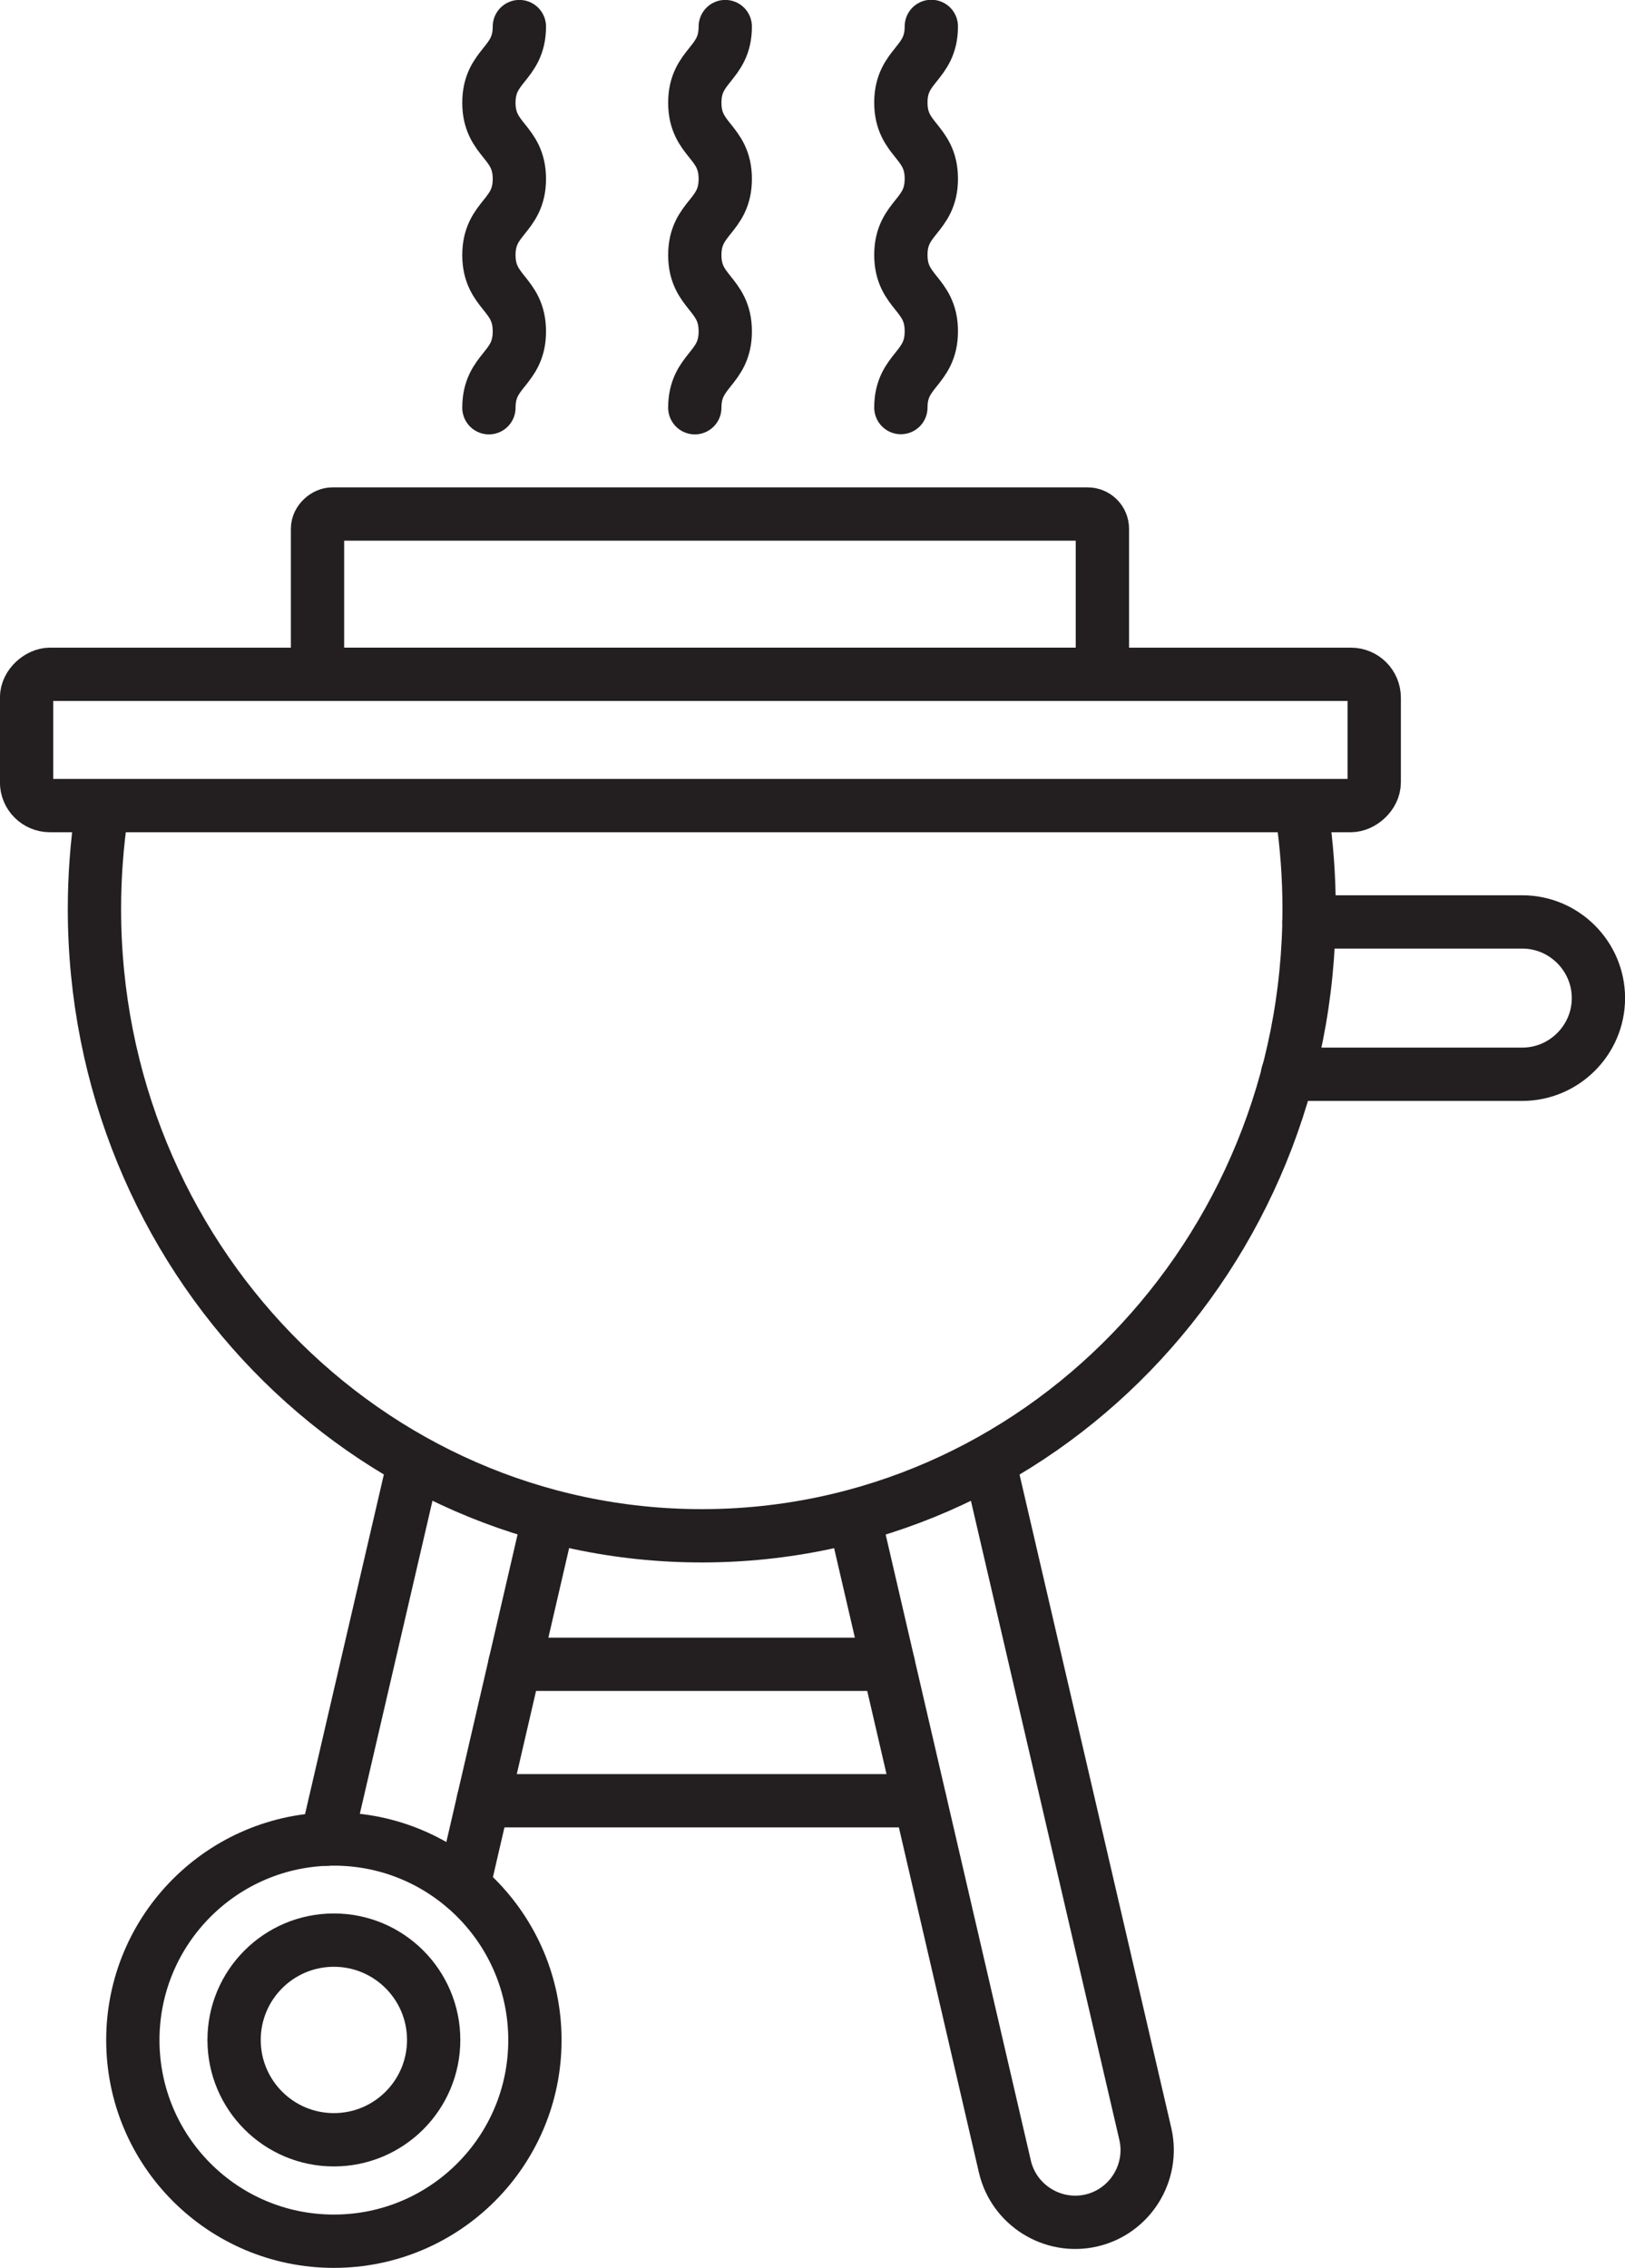 <?xml version="1.0" encoding="UTF-8"?>
<svg id="Layer_2" data-name="Layer 2" xmlns="http://www.w3.org/2000/svg" viewBox="0 0 100.31 139.95">
  <defs>
    <style>
      .cls-1 {
        fill: none;
        stroke: #231f20;
        stroke-linecap: round;
        stroke-linejoin: round;
        stroke-width: 3.29px;
      }
    </style>
  </defs>
  <g id="Layer_1-2" data-name="Layer 1">
    <g>
      <rect class="cls-1" x="39.19" y="4.06" width="8.1" height="83.19" rx="1.44" ry="1.44" transform="translate(88.89 2.42) rotate(90)"/>
      <path class="cls-1" d="M6.26,50.2c-.28,1.92-.43,3.89-.43,5.89,0,21.36,16.78,38.68,37.49,38.68s37.49-17.32,37.49-38.68c0-2-.15-3.97-.43-5.89"/>
      <path class="cls-1" d="M52.79,93.86l9.24,39.83c.55,2.38,2.95,3.88,5.34,3.33h0c2.38-.55,3.88-2.95,3.33-5.34l-9.5-40.89"/>
      <path class="cls-1" d="M79.48,66.29h14.49c2.58,0,4.7-2.11,4.7-4.7h0c0-2.58-2.11-4.7-4.7-4.7h-13.17"/>
      <rect class="cls-1" x="38.89" y="12.44" width="9.89" height="48.45" rx=".91" ry=".91" transform="translate(80.49 -7.17) rotate(90)"/>
      <g>
        <path class="cls-1" d="M32.06,1.64c0,2.35-1.88,2.35-1.88,4.7,0,2.35,1.88,2.35,1.88,4.7s-1.88,2.35-1.88,4.7c0,2.35,1.88,2.35,1.88,4.71s-1.88,2.35-1.88,4.71"/>
        <path class="cls-1" d="M44.77,1.64c0,2.35-1.88,2.35-1.88,4.7,0,2.35,1.88,2.35,1.88,4.7,0,2.35-1.88,2.35-1.88,4.7,0,2.35,1.88,2.35,1.88,4.71,0,2.35-1.88,2.35-1.88,4.71"/>
        <path class="cls-1" d="M55.61,25.15c0-2.35,1.88-2.35,1.88-4.71s-1.88-2.35-1.88-4.71c0-2.35,1.88-2.35,1.88-4.7s-1.88-2.35-1.88-4.7,1.88-2.35,1.88-4.7"/>
      </g>
      <line class="cls-1" x1="28.61" y1="116.39" x2="33.83" y2="93.86"/>
      <line class="cls-1" x1="25.43" y1="90.79" x2="20.16" y2="113.49"/>
      <circle class="cls-1" cx="20.61" cy="125.89" r="12.41"/>
      <circle class="cls-1" cx="20.61" cy="125.88" r="6.16"/>
      <line class="cls-1" x1="29.83" y1="111.12" x2="56.79" y2="111.12"/>
      <line class="cls-1" x1="31.78" y1="102.7" x2="54.84" y2="102.7"/>
    </g>
  </g>
</svg>